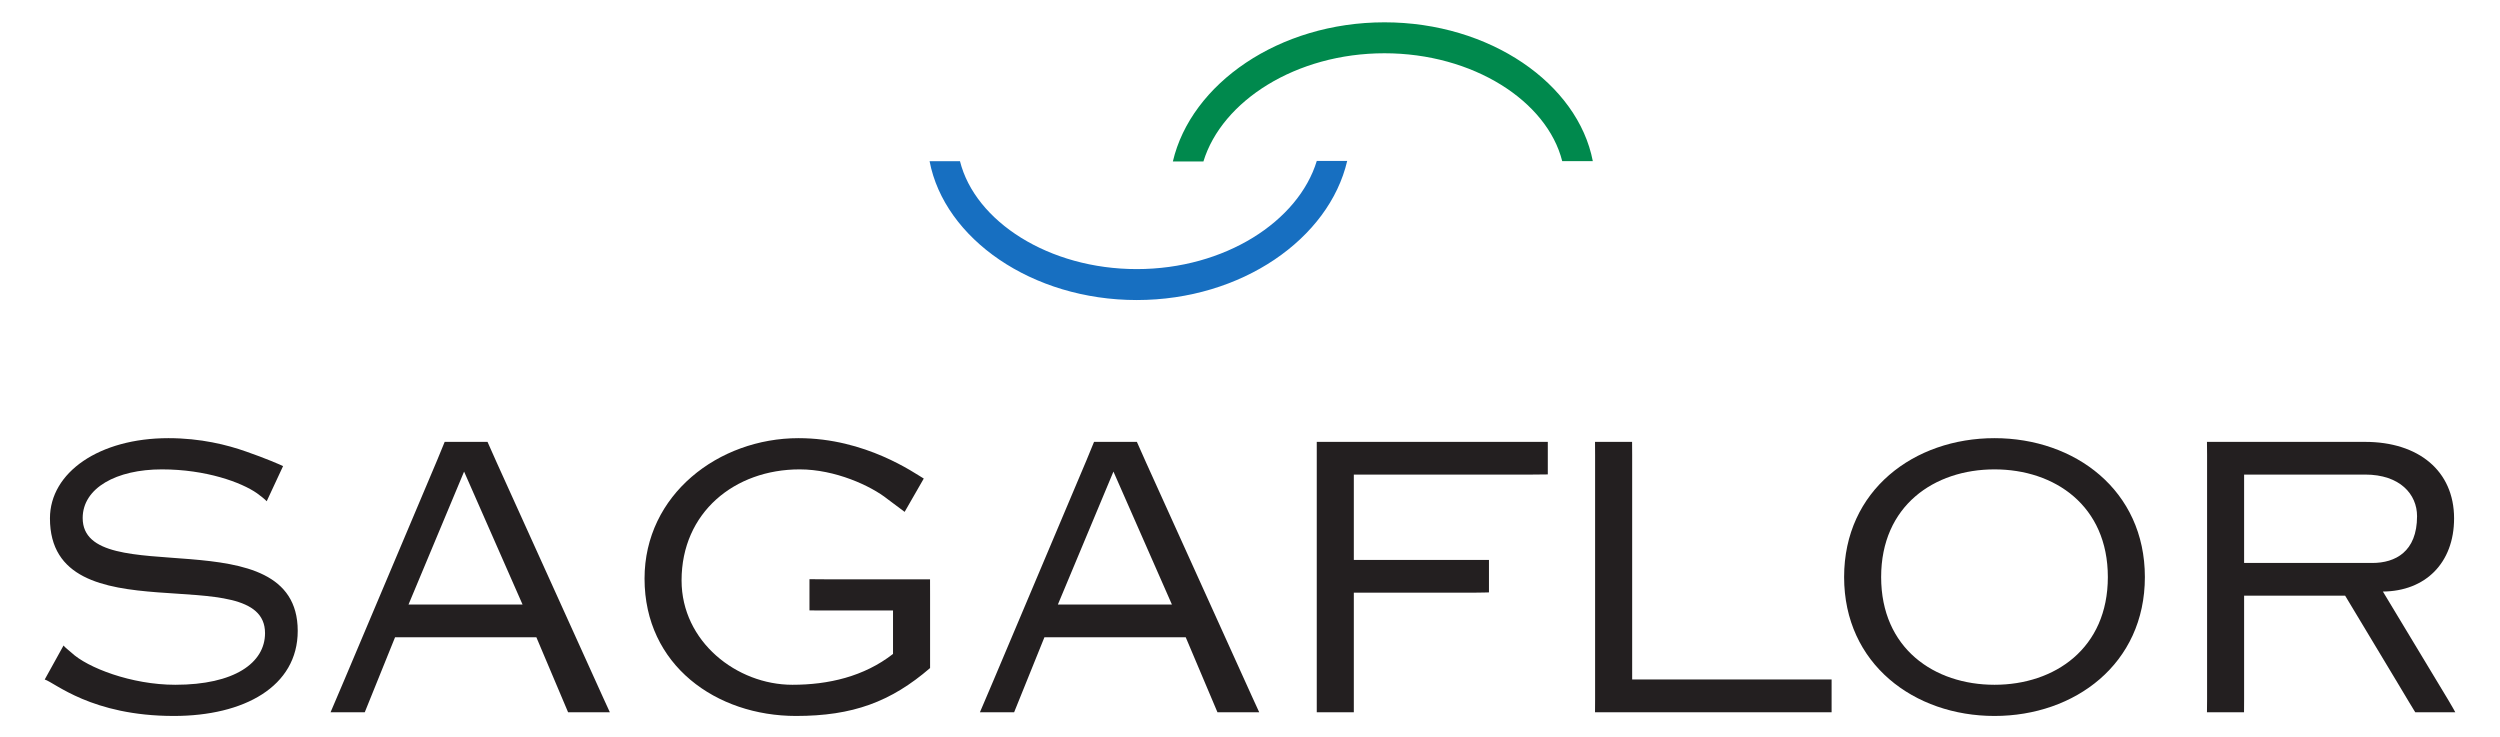 <?xml version="1.0" encoding="iso-8859-1"?>
<!-- Created with Inkscape (http://www.inkscape.org/) -->
<svg height="244.642" id="svg2680" version="1.0" width="830.356" xmlns="http://www.w3.org/2000/svg" xmlns:svg="http://www.w3.org/2000/svg">
	
  
	<defs id="defs2682"/>
	
  
	<g id="layer1" transform="translate(426.607,-305.755)">
		
    
		<path animation_id="0" d="M -405.502,520.153 C -405.154,520.707 -403.495,521.954 -402.89,522.52 C -397.615,527.512 -382.962,533.198 -368.386,533.198 C -348.716,533.198 -338.578,525.917 -338.578,516.049 C -338.578,490.757 -410.017,517.902 -410.017,477.931 C -410.017,462.634 -393.602,451.287 -370.676,451.287 C -359.934,451.287 -351.134,453.513 -344.856,455.738 C -338.462,457.951 -333.445,460.138 -332.583,460.563 L -338.025,472.244 C -338.514,471.665 -340.315,470.237 -341.254,469.581 C -346.439,465.966 -358.146,461.656 -372.85,461.656 C -387.928,461.656 -399.146,467.819 -399.146,477.815 C -399.146,502.606 -327.72,476.953 -327.72,515.303 C -327.72,533.816 -345.577,543.555 -368.862,543.555 C -396.252,543.555 -408.435,532.439 -411.754,531.449 L -405.502,520.153" id="path117" style="fill:#231f20;fill-opacity:1;fill-rule:nonzero;stroke:none"/>
		
    
		<path animation_id="1" d="M -272.465,462.39 L -253.039,506.555 L -290.926,506.555 L -272.465,462.39 z M -226.37,537.264 L -261.607,459.431 L -264.682,452.522 L -278.91,452.522 C -278.91,452.522 -280.904,457.437 -281.393,458.569 L -312.398,531.963 L -316.811,542.32 L -305.451,542.32 L -295.39,517.413 L -248.459,517.413 L -237.923,542.32 L -224.054,542.32 L -226.37,537.264" id="path119" style="fill:#231f20;fill-opacity:1;fill-rule:nonzero;stroke:none"/>
		
    
		<path animation_id="2" d="M -56.784,462.39 L -37.358,506.555 L -75.245,506.555 L -56.784,462.39 z M -10.689,537.264 L -45.926,459.431 L -49.001,452.522 L -63.229,452.522 C -63.229,452.522 -65.223,457.437 -65.712,458.569 L -96.717,531.963 L -101.13,542.32 L -89.77,542.32 L -79.709,517.413 L -32.778,517.413 L -22.242,542.32 L -8.373,542.32 L -10.689,537.264" id="path121" style="fill:#231f20;fill-opacity:1;fill-rule:nonzero;stroke:none"/>
		
    
		<path animation_id="3" d="M -119.784,464.705 L -126.139,475.769 L -131.8,471.537 C -137.357,467.098 -149.219,461.656 -161.003,461.656 C -182.603,461.656 -200.228,475.962 -200.228,498.54 C -200.228,518.88 -181.883,533.198 -163.422,533.198 C -151.47,533.198 -139.647,530.484 -129.998,522.958 L -129.998,508.523 L -152.679,508.523 L -157.748,508.498 L -157.748,498.129 L -152.679,498.167 L -117.7,498.167 L -117.687,503.841 L -117.687,527.641 C -130.719,538.872 -143.391,543.555 -162.212,543.555 C -188.637,543.555 -212.527,526.779 -212.527,497.923 C -212.527,470.044 -187.916,451.287 -161.376,451.287 C -139.055,451.287 -122.82,462.943 -119.784,464.705" id="path123" style="fill:#231f20;fill-opacity:1;fill-rule:nonzero;stroke:none"/>
		
    
		<path animation_id="4" d="M 23.056,538.01 C 23.056,540.351 23.056,542.32 23.056,542.32 L 10.744,542.32 C 10.744,542.32 10.744,540.351 10.744,538.01 L 10.744,452.522 L 82.415,452.522 C 84.589,452.522 87.484,452.522 87.484,452.522 L 87.484,463.329 C 87.484,463.329 84.589,463.38 82.415,463.38 L 23.056,463.38 L 23.056,491.735 L 62.873,491.735 C 65.047,491.735 67.942,491.735 67.942,491.735 L 67.942,502.515 C 67.942,502.515 65.047,502.606 62.873,502.606 L 23.056,502.606 L 23.056,538.01" id="path125" style="fill:#231f20;fill-opacity:1;fill-rule:nonzero;stroke:none"/>
		
    
		<path animation_id="5" d="M 115.478,452.522 C 115.478,452.522 115.504,454.491 115.504,456.845 L 115.504,531.436 L 174.747,531.436 C 179.455,531.436 181.745,531.436 181.745,531.436 L 181.745,542.32 C 181.745,542.32 178.362,542.32 174.747,542.32 L 103.166,542.32 C 103.166,542.32 103.192,540.351 103.192,538.01 L 103.192,456.845 C 103.192,454.491 103.166,452.522 103.166,452.522 L 115.478,452.522" id="path127" style="fill:#231f20;fill-opacity:1;fill-rule:nonzero;stroke:none"/>
		
    
		<path animation_id="6" d="M 198.2,497.421 C 198.2,473.737 215.825,461.656 235.855,461.656 C 255.873,461.656 273.498,473.737 273.498,497.421 C 273.498,521.105 255.873,533.198 235.855,533.198 C 215.825,533.198 198.2,521.105 198.2,497.421 z M 185.901,497.421 C 185.901,526.29 209.186,543.555 235.855,543.555 C 262.512,543.555 285.797,526.29 285.797,497.421 C 285.797,468.552 262.512,451.287 235.855,451.287 C 209.186,451.287 185.901,468.552 185.901,497.421" id="path129" style="fill:#231f20;fill-opacity:1;fill-rule:nonzero;stroke:none"/>
		
    
		<path animation_id="7" d="M 318.757,463.38 L 358.947,463.38 C 370.526,463.38 376.199,469.916 376.199,477.197 C 376.199,489.033 368.956,492.738 361.353,492.738 L 318.757,492.738 L 318.757,463.38 z M 318.731,542.32 C 318.731,542.32 318.757,540.351 318.757,538.01 L 318.757,503.596 L 352.309,503.596 L 369.805,532.697 C 371.979,536.402 375.595,542.32 375.595,542.32 L 388.897,542.32 C 388.897,542.32 387.778,540.223 386.568,538.254 L 364.852,502.232 C 378.965,502.117 388.498,492.738 388.498,477.931 C 388.498,462.145 376.675,452.522 358.947,452.522 L 306.42,452.522 C 306.42,452.522 306.458,454.491 306.458,456.845 L 306.458,538.01 C 306.458,540.351 306.42,542.32 306.42,542.32 L 318.731,542.32" id="path131" style="fill:#231f20;fill-opacity:1;fill-rule:nonzero;stroke:none"/>
		
    
		<path animation_id="8" d="M -49.039,395.132 C -78.243,395.132 -102.725,379.308 -107.755,359.303 L -117.854,359.303 C -112.927,385.02 -83.89,405.411 -49.039,405.411 C -14.201,405.411 14.835,385.02 20.856,359.2 L 10.757,359.2 C 4.646,379.308 -19.836,395.132 -49.039,395.132" id="path133" style="fill:#176fc1;fill-opacity:1;fill-rule:nonzero;stroke:none"/>
		
    
		<path animation_id="9" d="M 33.232,323.448 C 62.603,323.448 87.226,339.272 92.269,359.277 L 102.433,359.277 C 97.48,333.56 68.276,313.169 33.232,313.169 C -1.799,313.169 -31.003,333.56 -37.049,359.38 L -26.899,359.38 C -20.749,339.272 3.874,323.448 33.232,323.448" id="path135" style="fill:#00894d;fill-opacity:1;fill-rule:nonzero;stroke:none"/>
		
  
	</g>
	

</svg>
